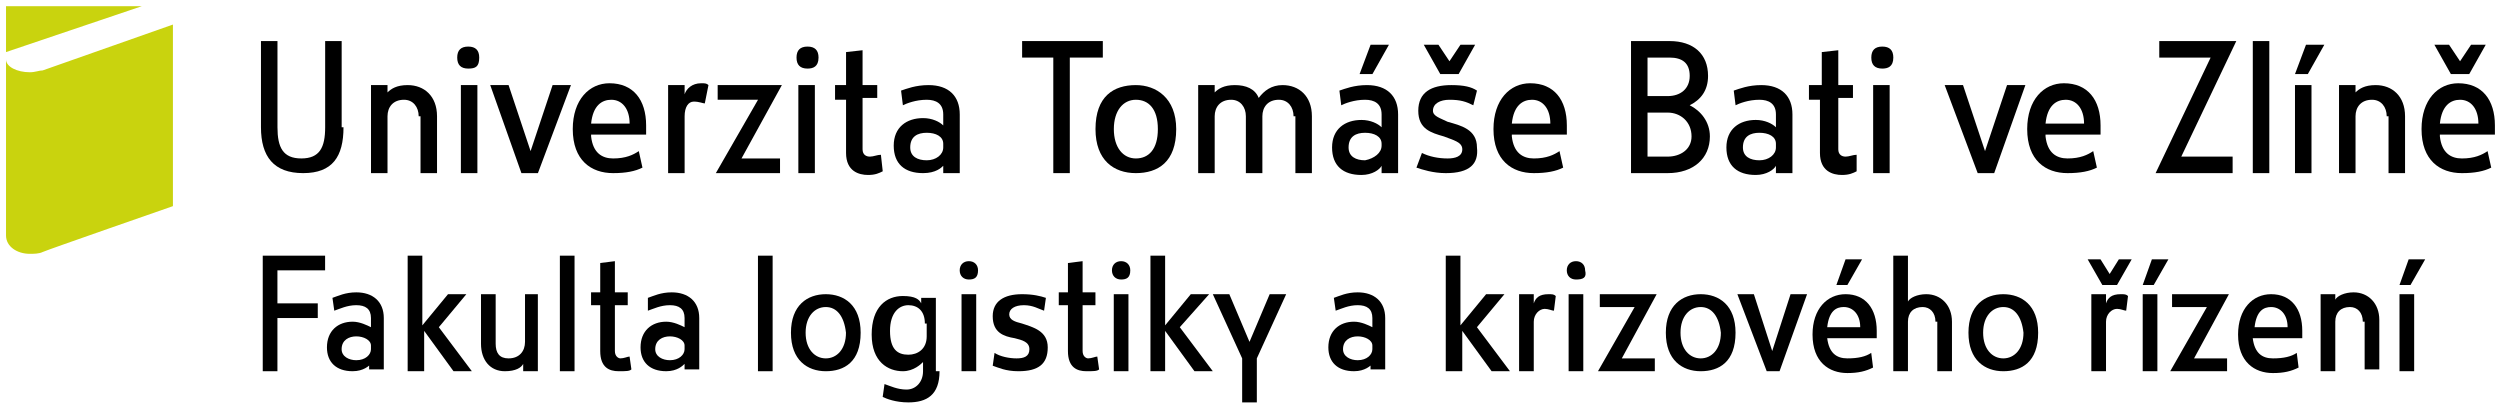 <svg width="344" height="56" viewBox="0 0 344 56" fill="none" xmlns="http://www.w3.org/2000/svg">
<path d="M43.725 41.742V43.761H38.173V51.08H36.154V35.18H44.734V37.199H38.173V41.742H43.725Z" fill="black"/>
<path d="M51.044 50.069C50.792 50.322 50.035 51.079 48.521 51.079C46.249 51.079 44.987 49.817 44.987 47.798C44.987 45.527 46.502 44.265 48.521 44.265C49.53 44.265 50.54 44.77 51.044 45.022V43.76C51.044 42.498 50.287 41.993 49.026 41.993C47.764 41.993 46.754 42.498 45.997 42.751L45.745 40.984C46.502 40.732 47.511 40.227 49.026 40.227C51.297 40.227 52.811 41.489 52.811 43.76V50.827H50.792V50.069H51.044ZM51.044 47.546C51.044 46.788 50.035 46.284 49.026 46.284C48.016 46.284 47.007 46.788 47.007 48.05C47.007 49.06 48.016 49.565 49.026 49.565C50.287 49.565 51.044 48.807 51.044 48.05V47.546Z" fill="black"/>
<path d="M58.113 51.08H56.094V35.18H58.113V44.77L61.646 40.48H64.17L60.384 45.023L64.927 51.08H62.403L58.365 45.528V51.08H58.113Z" fill="black"/>
<path d="M71.99 50.071C71.737 50.576 70.98 51.081 69.466 51.081C67.447 51.081 66.185 49.566 66.185 47.295V40.481H68.204V47.295C68.204 48.557 68.709 49.314 69.971 49.314C71.485 49.314 72.242 48.304 72.242 47.043V40.481H74.009V51.081H71.99V50.071Z" fill="black"/>
<path d="M79.057 35.18V51.08H77.038V35.18H79.057Z" fill="black"/>
<path d="M86.881 50.827C86.628 51.079 86.124 51.079 85.114 51.079C83.852 51.079 82.591 50.575 82.591 48.303V41.994H81.329V40.227H82.591V36.189L84.609 35.937V40.227H86.376V41.994H84.609V48.303C84.609 49.06 85.114 49.313 85.367 49.313C85.871 49.313 86.376 49.06 86.629 49.06L86.881 50.827Z" fill="black"/>
<path d="M94.197 50.069C93.945 50.322 93.188 51.079 91.673 51.079C89.402 51.079 88.14 49.817 88.14 47.798C88.14 45.527 89.654 44.265 91.673 44.265C92.683 44.265 93.692 44.77 94.197 45.022V43.76C94.197 42.498 93.44 41.993 92.178 41.993C90.916 41.993 89.907 42.498 89.15 42.751V40.984C89.907 40.732 90.916 40.227 92.43 40.227C94.702 40.227 96.216 41.489 96.216 43.76V50.827H94.197V50.069ZM94.197 47.546C94.197 46.788 93.188 46.284 92.178 46.284C91.169 46.284 90.159 46.788 90.159 48.05C90.159 49.06 91.169 49.565 92.178 49.565C93.44 49.565 94.197 48.807 94.197 48.05V47.546Z" fill="black"/>
<path d="M106.314 35.18V51.08H104.295V35.18H106.314Z" fill="black"/>
<path d="M113.63 51.081C111.106 51.081 108.835 49.566 108.835 45.781C108.835 41.995 111.106 40.481 113.63 40.481C116.154 40.481 118.425 41.995 118.425 45.781C118.425 49.819 116.154 51.081 113.63 51.081ZM113.63 42.248C112.116 42.248 110.854 43.509 110.854 45.781C110.854 48.052 112.116 49.314 113.63 49.314C115.144 49.314 116.406 48.052 116.406 45.781C116.154 43.509 115.144 42.248 113.63 42.248Z" fill="black"/>
<path d="M129.28 51.08C129.28 54.361 127.514 55.37 124.99 55.37C123.223 55.37 121.961 54.865 121.457 54.613L121.709 52.846C122.466 53.099 123.476 53.603 124.737 53.603C125.999 53.603 127.009 52.594 127.009 51.08V49.818C126.756 50.07 125.747 51.08 124.233 51.08C122.214 51.08 119.942 49.818 119.942 46.032C119.942 42.247 121.961 40.732 124.233 40.732C125.999 40.732 126.504 41.237 126.756 41.742V40.985H128.775V51.08H129.28ZM127.261 44.518C127.261 42.751 126.252 41.994 124.99 41.994C123.728 41.994 122.466 43.004 122.466 45.528C122.466 48.051 123.476 48.808 124.99 48.808C126.252 48.808 127.514 48.051 127.514 46.285V44.518H127.261Z" fill="black"/>
<path d="M133.317 38.461C132.559 38.461 132.055 37.956 132.055 37.199C132.055 36.442 132.559 35.937 133.317 35.937C134.074 35.937 134.578 36.442 134.578 37.199C134.578 38.208 134.074 38.461 133.317 38.461ZM134.326 40.48V51.079H132.307V40.48H134.326Z" fill="black"/>
<path d="M140.131 51.081C138.364 51.081 137.355 50.576 136.598 50.324L136.85 48.557C137.607 49.062 138.869 49.314 139.879 49.314C140.888 49.314 141.645 49.062 141.645 48.052C141.645 47.043 140.636 46.79 139.626 46.538C138.112 46.285 136.598 45.781 136.598 43.509C136.598 41.49 138.112 40.481 140.636 40.481C142.15 40.481 143.159 40.733 143.916 40.986L143.664 42.752C142.907 42.5 142.15 41.995 140.888 41.995C139.626 41.995 138.869 42.5 138.869 43.257C138.869 44.014 139.626 44.267 140.636 44.519C142.15 45.024 144.169 45.528 144.169 47.8C144.169 50.071 142.907 51.081 140.131 51.081Z" fill="black"/>
<path d="M151.238 50.827C150.986 51.079 150.481 51.079 149.471 51.079C148.21 51.079 146.948 50.575 146.948 48.303V41.994H145.686V40.227H146.948V36.189L148.967 35.937V40.227H150.733V41.994H148.967V48.303C148.967 49.06 149.471 49.313 149.724 49.313C150.229 49.313 150.733 49.06 150.986 49.06L151.238 50.827Z" fill="black"/>
<path d="M154.265 38.461C153.507 38.461 153.003 37.956 153.003 37.199C153.003 36.442 153.507 35.937 154.265 35.937C155.022 35.937 155.526 36.442 155.526 37.199C155.526 38.208 155.022 38.461 154.265 38.461ZM155.274 40.48V51.079H153.255V40.48H155.274Z" fill="black"/>
<path d="M160.321 51.08H158.302V35.18H160.321V44.77L163.854 40.48H166.378L162.34 45.023L166.882 51.08H164.359L160.321 45.528V51.08Z" fill="black"/>
<path d="M170.921 55.371V49.314L166.883 40.481H169.154L171.931 47.043L174.707 40.481H176.978L172.94 49.314V55.371H170.921Z" fill="black"/>
<path d="M188.838 50.069C188.585 50.322 187.828 51.079 186.314 51.079C184.043 51.079 182.781 49.817 182.781 47.798C182.781 45.527 184.295 44.265 186.314 44.265C187.323 44.265 188.333 44.77 188.838 45.022V43.76C188.838 42.498 188.081 41.993 186.819 41.993C185.557 41.993 184.547 42.498 183.79 42.751L183.538 40.984C184.295 40.732 185.304 40.227 186.819 40.227C189.09 40.227 190.604 41.489 190.604 43.76V50.827H188.585V50.069H188.838ZM188.838 47.546C188.838 46.788 187.828 46.284 186.819 46.284C185.809 46.284 184.8 46.788 184.8 48.05C184.8 49.06 185.809 49.565 186.819 49.565C188.081 49.565 188.838 48.807 188.838 48.05V47.546Z" fill="black"/>
<path d="M200.956 51.08H198.937V35.18H200.956V44.77L204.489 40.48H207.012L203.227 45.023L207.77 51.08H205.246L201.208 45.528V51.08H200.956Z" fill="black"/>
<path d="M213.822 42.752C213.569 42.752 213.065 42.5 212.56 42.5C211.803 42.5 211.046 43.257 211.046 44.267V51.081H209.027V40.481H211.046V41.743C211.298 40.986 211.803 40.481 213.065 40.481C213.569 40.481 213.822 40.481 214.074 40.733L213.822 42.752Z" fill="black"/>
<path d="M216.852 38.461C216.095 38.461 215.59 37.956 215.59 37.199C215.59 36.442 216.095 35.937 216.852 35.937C217.609 35.937 218.114 36.442 218.114 37.199C218.366 38.208 217.861 38.461 216.852 38.461ZM217.861 40.48V51.079H215.842V40.48H217.861Z" fill="black"/>
<path d="M227.704 51.081H219.881L224.928 42.248H220.133V40.481H227.957L223.161 49.314H227.704V51.081Z" fill="black"/>
<path d="M234.015 51.081C231.491 51.081 229.22 49.566 229.22 45.781C229.22 41.995 231.491 40.481 234.015 40.481C236.539 40.481 238.81 41.995 238.81 45.781C238.81 49.819 236.539 51.081 234.015 51.081ZM234.015 42.248C232.501 42.248 231.239 43.509 231.239 45.781C231.239 48.052 232.501 49.314 234.015 49.314C235.529 49.314 236.791 48.052 236.791 45.781C236.539 43.509 235.529 42.248 234.015 42.248Z" fill="black"/>
<path d="M239.062 40.481H241.333L243.857 48.304L246.381 40.481H248.652L244.866 51.081H243.1L239.062 40.481Z" fill="black"/>
<path d="M251.424 46.537C251.677 48.556 252.686 49.313 254.2 49.313C255.715 49.313 256.724 49.061 257.481 48.556L257.734 50.575C256.724 51.08 255.715 51.332 254.2 51.332C251.677 51.332 249.405 49.818 249.405 46.032C249.405 42.499 251.424 40.48 253.948 40.48C256.724 40.48 258.238 42.499 258.238 45.527V46.537H251.424ZM255.967 45.023C255.967 43.256 254.957 42.246 253.696 42.246C252.686 42.246 251.677 42.751 251.424 45.023H255.967ZM253.948 35.685H256.219L254.2 39.218H252.686L253.948 35.685Z" fill="black"/>
<path d="M266.32 44.266C266.32 43.004 265.563 42.247 264.553 42.247C263.291 42.247 262.534 43.004 262.534 44.266V51.08H260.515V35.18H262.534V41.489C262.787 40.985 263.796 40.48 265.058 40.48C267.077 40.48 268.591 41.994 268.591 44.266V51.08H266.572V44.266H266.32Z" fill="black"/>
<path d="M275.655 51.081C273.131 51.081 270.86 49.566 270.86 45.781C270.86 41.995 273.131 40.481 275.655 40.481C278.179 40.481 280.45 41.995 280.45 45.781C280.45 49.819 278.179 51.081 275.655 51.081ZM275.655 42.248C274.141 42.248 272.879 43.509 272.879 45.781C272.879 48.052 274.141 49.314 275.655 49.314C277.169 49.314 278.431 48.052 278.431 45.781C278.179 43.509 277.169 42.248 275.655 42.248Z" fill="black"/>
<path d="M287.263 35.685H289.03L290.291 37.704L291.553 35.685H293.32L291.301 39.218H289.282L287.263 35.685ZM292.563 42.751C292.31 42.751 291.806 42.499 291.301 42.499C290.544 42.499 289.787 43.256 289.787 44.266V51.08H287.768V40.48H289.787V41.742C290.039 40.985 290.544 40.48 291.806 40.48C292.31 40.48 292.563 40.48 292.815 40.732L292.563 42.751Z" fill="black"/>
<path d="M296.099 35.685H298.371L296.352 39.218H294.837L296.099 35.685ZM296.856 40.48V51.08H294.837V40.48H296.856Z" fill="black"/>
<path d="M306.446 51.081H298.623L303.67 42.248H298.875V40.481H306.698L301.903 49.314H306.446V51.081Z" fill="black"/>
<path d="M309.978 46.538C310.23 48.557 311.24 49.314 312.754 49.314C314.268 49.314 315.278 49.062 316.035 48.557L316.287 50.576C315.278 51.081 314.268 51.333 312.754 51.333C310.23 51.333 307.959 49.819 307.959 46.033C307.959 42.5 309.978 40.481 312.501 40.481C315.278 40.481 316.792 42.5 316.792 45.528V46.538H309.978ZM314.773 45.024C314.773 43.257 313.763 42.248 312.501 42.248C311.492 42.248 310.482 42.752 310.23 45.024H314.773Z" fill="black"/>
<path d="M325.122 44.265C325.122 43.003 324.365 42.246 323.355 42.246C322.094 42.246 321.336 43.003 321.336 44.265V51.079H319.317V40.479H321.336V41.236C321.589 40.732 322.598 40.227 323.86 40.227C325.879 40.227 327.393 41.741 327.393 44.012V50.827H325.374V44.265H325.122Z" fill="black"/>
<path d="M331.432 35.685H333.704L331.685 39.218H330.17L331.432 35.685ZM332.189 40.48V51.08H330.17V40.48H332.189Z" fill="black"/>
<path d="M19.504 0.856L0.828 7.166V0.856H19.504ZM0.828 8.175C0.828 9.185 2.342 9.942 4.109 9.942C4.866 9.942 5.371 9.69 5.876 9.69C6.633 9.437 23.794 3.38 23.794 3.38V28.365C23.794 28.365 6.38 34.422 5.876 34.674C5.371 34.927 4.614 34.927 4.109 34.927C2.342 34.927 0.828 33.917 0.828 32.403V8.175Z" fill="#C9D30E"/>
<path d="M47.266 17.512C47.266 21.55 45.752 23.822 41.714 23.822C37.676 23.822 35.909 21.55 35.909 17.512V5.651H38.18V17.512C38.18 20.288 38.937 21.802 41.461 21.802C43.985 21.802 44.742 20.288 44.742 17.512V5.651H47.013V17.512H47.266Z" fill="black"/>
<path d="M57.611 15.999C57.611 14.737 56.854 13.727 55.592 13.727C54.078 13.727 53.321 14.737 53.321 15.999V23.822H51.05V11.709H53.321V12.718C53.826 12.213 54.583 11.709 56.097 11.709C58.368 11.709 60.135 13.223 60.135 15.999V23.822H57.864V15.999H57.611Z" fill="black"/>
<path d="M64.427 9.437C63.417 9.437 62.913 8.932 62.913 7.923C62.913 6.913 63.417 6.409 64.427 6.409C65.436 6.409 65.941 6.913 65.941 7.923C65.941 9.185 65.436 9.437 64.427 9.437ZM65.689 11.709V23.822H63.417V11.709H65.689Z" fill="black"/>
<path d="M67.457 11.709H69.98L73.009 20.794L76.037 11.709H78.561L74.018 23.822H71.747L67.457 11.709Z" fill="black"/>
<path d="M81.336 18.775C81.588 21.046 82.85 21.803 84.365 21.803C86.131 21.803 87.141 21.299 87.898 20.794L88.402 23.065C87.393 23.57 86.131 23.822 84.365 23.822C81.336 23.822 78.812 22.056 78.812 17.765C78.812 13.727 81.084 11.456 83.86 11.456C87.141 11.456 88.907 13.727 88.907 17.261V18.523H81.336V18.775ZM86.636 17.008C86.636 14.989 85.626 13.727 84.112 13.727C82.85 13.727 81.588 14.485 81.336 17.008H86.636Z" fill="black"/>
<path d="M96.98 14.232C96.728 14.232 96.223 13.98 95.466 13.98C94.709 13.98 94.204 14.737 94.204 15.999V23.822H91.933V11.708H94.204V12.97C94.456 12.213 95.213 11.456 96.475 11.456C96.98 11.456 97.233 11.456 97.485 11.708L96.98 14.232Z" fill="black"/>
<path d="M107.332 23.822H98.499L104.303 13.727H98.751V11.709H107.584L102.032 21.803H107.332V23.822Z" fill="black"/>
<path d="M111.115 9.437C110.106 9.437 109.601 8.932 109.601 7.923C109.601 6.913 110.106 6.409 111.115 6.409C112.125 6.409 112.63 6.913 112.63 7.923C112.63 9.185 111.872 9.437 111.115 9.437ZM112.125 11.709V23.822H109.853V11.709H112.125Z" fill="black"/>
<path d="M121.465 23.57C120.96 23.822 120.455 24.075 119.446 24.075C118.184 24.075 116.417 23.57 116.417 21.046V13.727H114.903V11.708H116.417V7.165L118.689 6.913V11.708H120.708V13.475H118.689V20.541C118.689 21.298 119.193 21.551 119.698 21.551C120.203 21.551 120.708 21.298 121.212 21.298L121.465 23.57Z" fill="black"/>
<path d="M129.79 22.813C129.538 23.065 128.781 23.822 127.014 23.822C124.49 23.822 122.976 22.561 122.976 20.037C122.976 17.513 124.743 16.251 127.014 16.251C128.276 16.251 129.285 16.756 129.79 17.261V15.746C129.79 14.232 128.781 13.727 127.519 13.727C126.005 13.727 124.743 14.232 124.238 14.485L123.986 12.466C124.743 12.213 126.005 11.709 127.771 11.709C130.547 11.709 132.062 13.223 132.062 15.746V23.822H129.79V22.813ZM129.79 19.784C129.79 18.775 128.781 18.27 127.519 18.27C126.257 18.27 125.247 18.775 125.247 20.289C125.247 21.551 126.257 22.056 127.519 22.056C128.781 22.056 129.79 21.299 129.79 20.289V19.784Z" fill="black"/>
<path d="M144.934 23.822V7.922H140.644V5.651H151.748V7.922H147.205V23.822H144.934Z" fill="black"/>
<path d="M156.294 23.822C153.265 23.822 150.741 22.056 150.741 17.765C150.741 13.223 153.265 11.709 156.294 11.709C159.07 11.709 161.846 13.475 161.846 17.765C161.846 22.308 159.322 23.822 156.294 23.822ZM156.294 13.727C154.527 13.727 153.265 15.242 153.265 17.765C153.265 20.289 154.527 21.803 156.294 21.803C158.06 21.803 159.322 20.542 159.322 17.765C159.322 14.989 158.06 13.727 156.294 13.727Z" fill="black"/>
<path d="M177.994 15.999C177.994 14.737 177.236 13.727 175.975 13.727C174.46 13.727 173.703 14.737 173.703 15.999V23.822H171.432V15.999C171.432 14.737 170.675 13.727 169.413 13.727C167.899 13.727 167.141 14.737 167.141 15.999V23.822H164.87V11.709H167.141V12.718C167.646 12.213 168.403 11.709 169.918 11.709C171.432 11.709 172.694 12.213 173.198 13.475C173.956 12.466 174.965 11.709 176.479 11.709C178.751 11.709 180.517 13.223 180.517 15.999V23.822H178.246V15.999H177.994Z" fill="black"/>
<path d="M190.108 22.814C189.855 23.319 188.846 24.076 187.331 24.076C184.808 24.076 183.293 22.814 183.293 20.29C183.293 17.766 185.06 16.505 187.331 16.505C188.593 16.505 189.603 17.009 190.108 17.514V15.747C190.108 14.233 189.098 13.728 187.836 13.728C186.322 13.728 185.06 14.233 184.555 14.486L184.303 12.467C185.06 12.214 186.322 11.709 188.089 11.709C190.865 11.709 192.379 13.224 192.379 15.747V23.823H190.108V22.814ZM190.108 19.785C190.108 18.776 189.098 18.271 187.836 18.271C186.574 18.271 185.565 18.776 185.565 20.29C185.565 21.552 186.574 22.057 187.836 22.057C189.098 21.804 190.108 21.047 190.108 20.038V19.785ZM188.593 6.157H191.117L188.846 10.195H187.079L188.593 6.157Z" fill="black"/>
<path d="M198.94 23.823C197.174 23.823 195.659 23.319 194.902 23.066L195.659 21.047C196.669 21.552 197.931 21.804 199.193 21.804C200.202 21.804 201.212 21.552 201.212 20.543C201.212 19.533 199.95 19.281 198.688 18.776C196.921 18.271 195.155 17.766 195.155 15.243C195.155 12.719 196.921 11.709 199.697 11.709C201.464 11.709 202.474 11.962 203.231 12.467L202.726 14.486C201.716 13.981 200.959 13.728 199.445 13.728C198.183 13.728 197.174 14.233 197.174 15.243C197.174 16 198.183 16.252 199.193 16.757C200.959 17.262 203.231 17.766 203.231 20.29C203.483 22.561 202.221 23.823 198.94 23.823ZM195.912 6.157H197.931L199.445 8.429L200.959 6.157H202.978L200.707 10.195H198.183L195.912 6.157Z" fill="black"/>
<path d="M208.027 18.775C208.279 21.046 209.541 21.803 211.055 21.803C212.822 21.803 213.831 21.299 214.588 20.794L215.093 23.065C214.084 23.57 212.822 23.822 211.055 23.822C208.027 23.822 205.503 22.056 205.503 17.765C205.503 13.727 207.774 11.456 210.55 11.456C213.831 11.456 215.598 13.727 215.598 17.261V18.523H208.027V18.775ZM213.326 17.008C213.326 14.989 212.317 13.727 210.803 13.727C209.541 13.727 208.279 14.485 208.027 17.008H213.326Z" fill="black"/>
<path d="M229.475 23.822H224.428V5.651H229.728C233.009 5.651 235.028 7.417 235.028 10.446C235.028 12.465 234.018 13.727 232.504 14.484C234.018 15.241 235.28 16.755 235.28 18.774C235.28 21.802 233.009 23.822 229.475 23.822ZM229.728 7.922H226.699V13.222H229.475C231.242 13.222 232.504 12.212 232.504 10.446C232.504 8.679 231.494 7.922 229.728 7.922ZM229.475 15.493H226.699V21.55H229.475C231.242 21.55 232.756 20.541 232.756 18.774C232.756 16.755 231.242 15.493 229.475 15.493Z" fill="black"/>
<path d="M244.368 22.813C244.115 23.318 243.106 24.075 241.591 24.075C239.068 24.075 237.553 22.813 237.553 20.289C237.553 17.765 239.32 16.504 241.591 16.504C242.853 16.504 243.863 17.008 244.368 17.513V15.746C244.368 14.232 243.358 13.727 242.096 13.727C240.582 13.727 239.32 14.232 238.815 14.485L238.563 12.466C239.32 12.213 240.582 11.709 242.349 11.709C245.125 11.709 246.639 13.223 246.639 15.746V23.822H244.368V22.813ZM244.368 19.784C244.368 18.775 243.358 18.27 242.096 18.27C240.834 18.27 239.825 18.775 239.825 20.289C239.825 21.551 240.834 22.056 242.096 22.056C243.358 22.056 244.368 21.299 244.368 20.289V19.784Z" fill="black"/>
<path d="M255.473 23.57C254.968 23.822 254.463 24.075 253.454 24.075C252.192 24.075 250.425 23.57 250.425 21.046V13.727H248.911V11.708H250.677V7.165L252.949 6.913V11.708H254.968V13.475H252.949V20.541C252.949 21.298 253.454 21.551 253.958 21.551C254.463 21.551 254.968 21.298 255.473 21.298V23.57Z" fill="black"/>
<path d="M259.007 9.437C257.997 9.437 257.492 8.932 257.492 7.923C257.492 6.913 257.997 6.409 259.007 6.409C260.016 6.409 260.521 6.913 260.521 7.923C260.521 9.185 259.764 9.437 259.007 9.437ZM260.016 11.709V23.822H257.745V11.709H260.016Z" fill="black"/>
<path d="M267.588 11.709H270.111L273.14 20.794L276.168 11.709H278.692L274.402 23.822H272.13L267.588 11.709Z" fill="black"/>
<path d="M281.466 18.775C281.718 21.046 282.98 21.803 284.494 21.803C286.261 21.803 287.27 21.299 288.028 20.794L288.532 23.065C287.523 23.57 286.261 23.822 284.494 23.822C281.466 23.822 278.942 22.056 278.942 17.765C278.942 13.727 281.213 11.456 283.99 11.456C287.27 11.456 289.037 13.727 289.037 17.261V18.523H281.466V18.775ZM286.766 17.008C286.766 14.989 285.756 13.727 284.242 13.727C282.98 13.727 281.718 14.485 281.466 17.008H286.766Z" fill="black"/>
<path d="M307.21 23.822H296.611L304.182 7.922H297.115V5.651H307.715L300.144 21.55H307.21V23.822Z" fill="black"/>
<path d="M312.257 5.651V23.822H309.985V5.651H312.257Z" fill="black"/>
<path d="M317.304 6.157H319.828L317.556 10.195H315.79L317.304 6.157ZM318.061 11.709V23.823H315.79V11.709H318.061Z" fill="black"/>
<path d="M328.411 15.999C328.411 14.737 327.654 13.727 326.392 13.727C324.878 13.727 324.121 14.737 324.121 15.999V23.822H321.849V11.709H324.121V12.718C324.625 12.213 325.383 11.709 326.897 11.709C329.168 11.709 330.935 13.223 330.935 15.999V23.822H328.663V15.999H328.411Z" fill="black"/>
<path d="M335.728 18.776C335.98 21.047 337.242 21.804 338.756 21.804C340.523 21.804 341.532 21.3 342.29 20.795L342.794 23.066C341.785 23.571 340.523 23.823 338.756 23.823C335.728 23.823 333.204 22.057 333.204 17.766C333.204 13.728 335.475 11.457 338.252 11.457C341.532 11.457 343.299 13.728 343.299 17.262V18.523H335.728V18.776ZM334.971 6.157H336.99L338.504 8.429L340.018 6.157H342.037L339.766 10.195H337.242L334.971 6.157ZM341.028 17.009C341.028 14.99 340.018 13.728 338.504 13.728C337.242 13.728 335.98 14.486 335.728 17.009H341.028Z" fill="black"/>
</svg>
